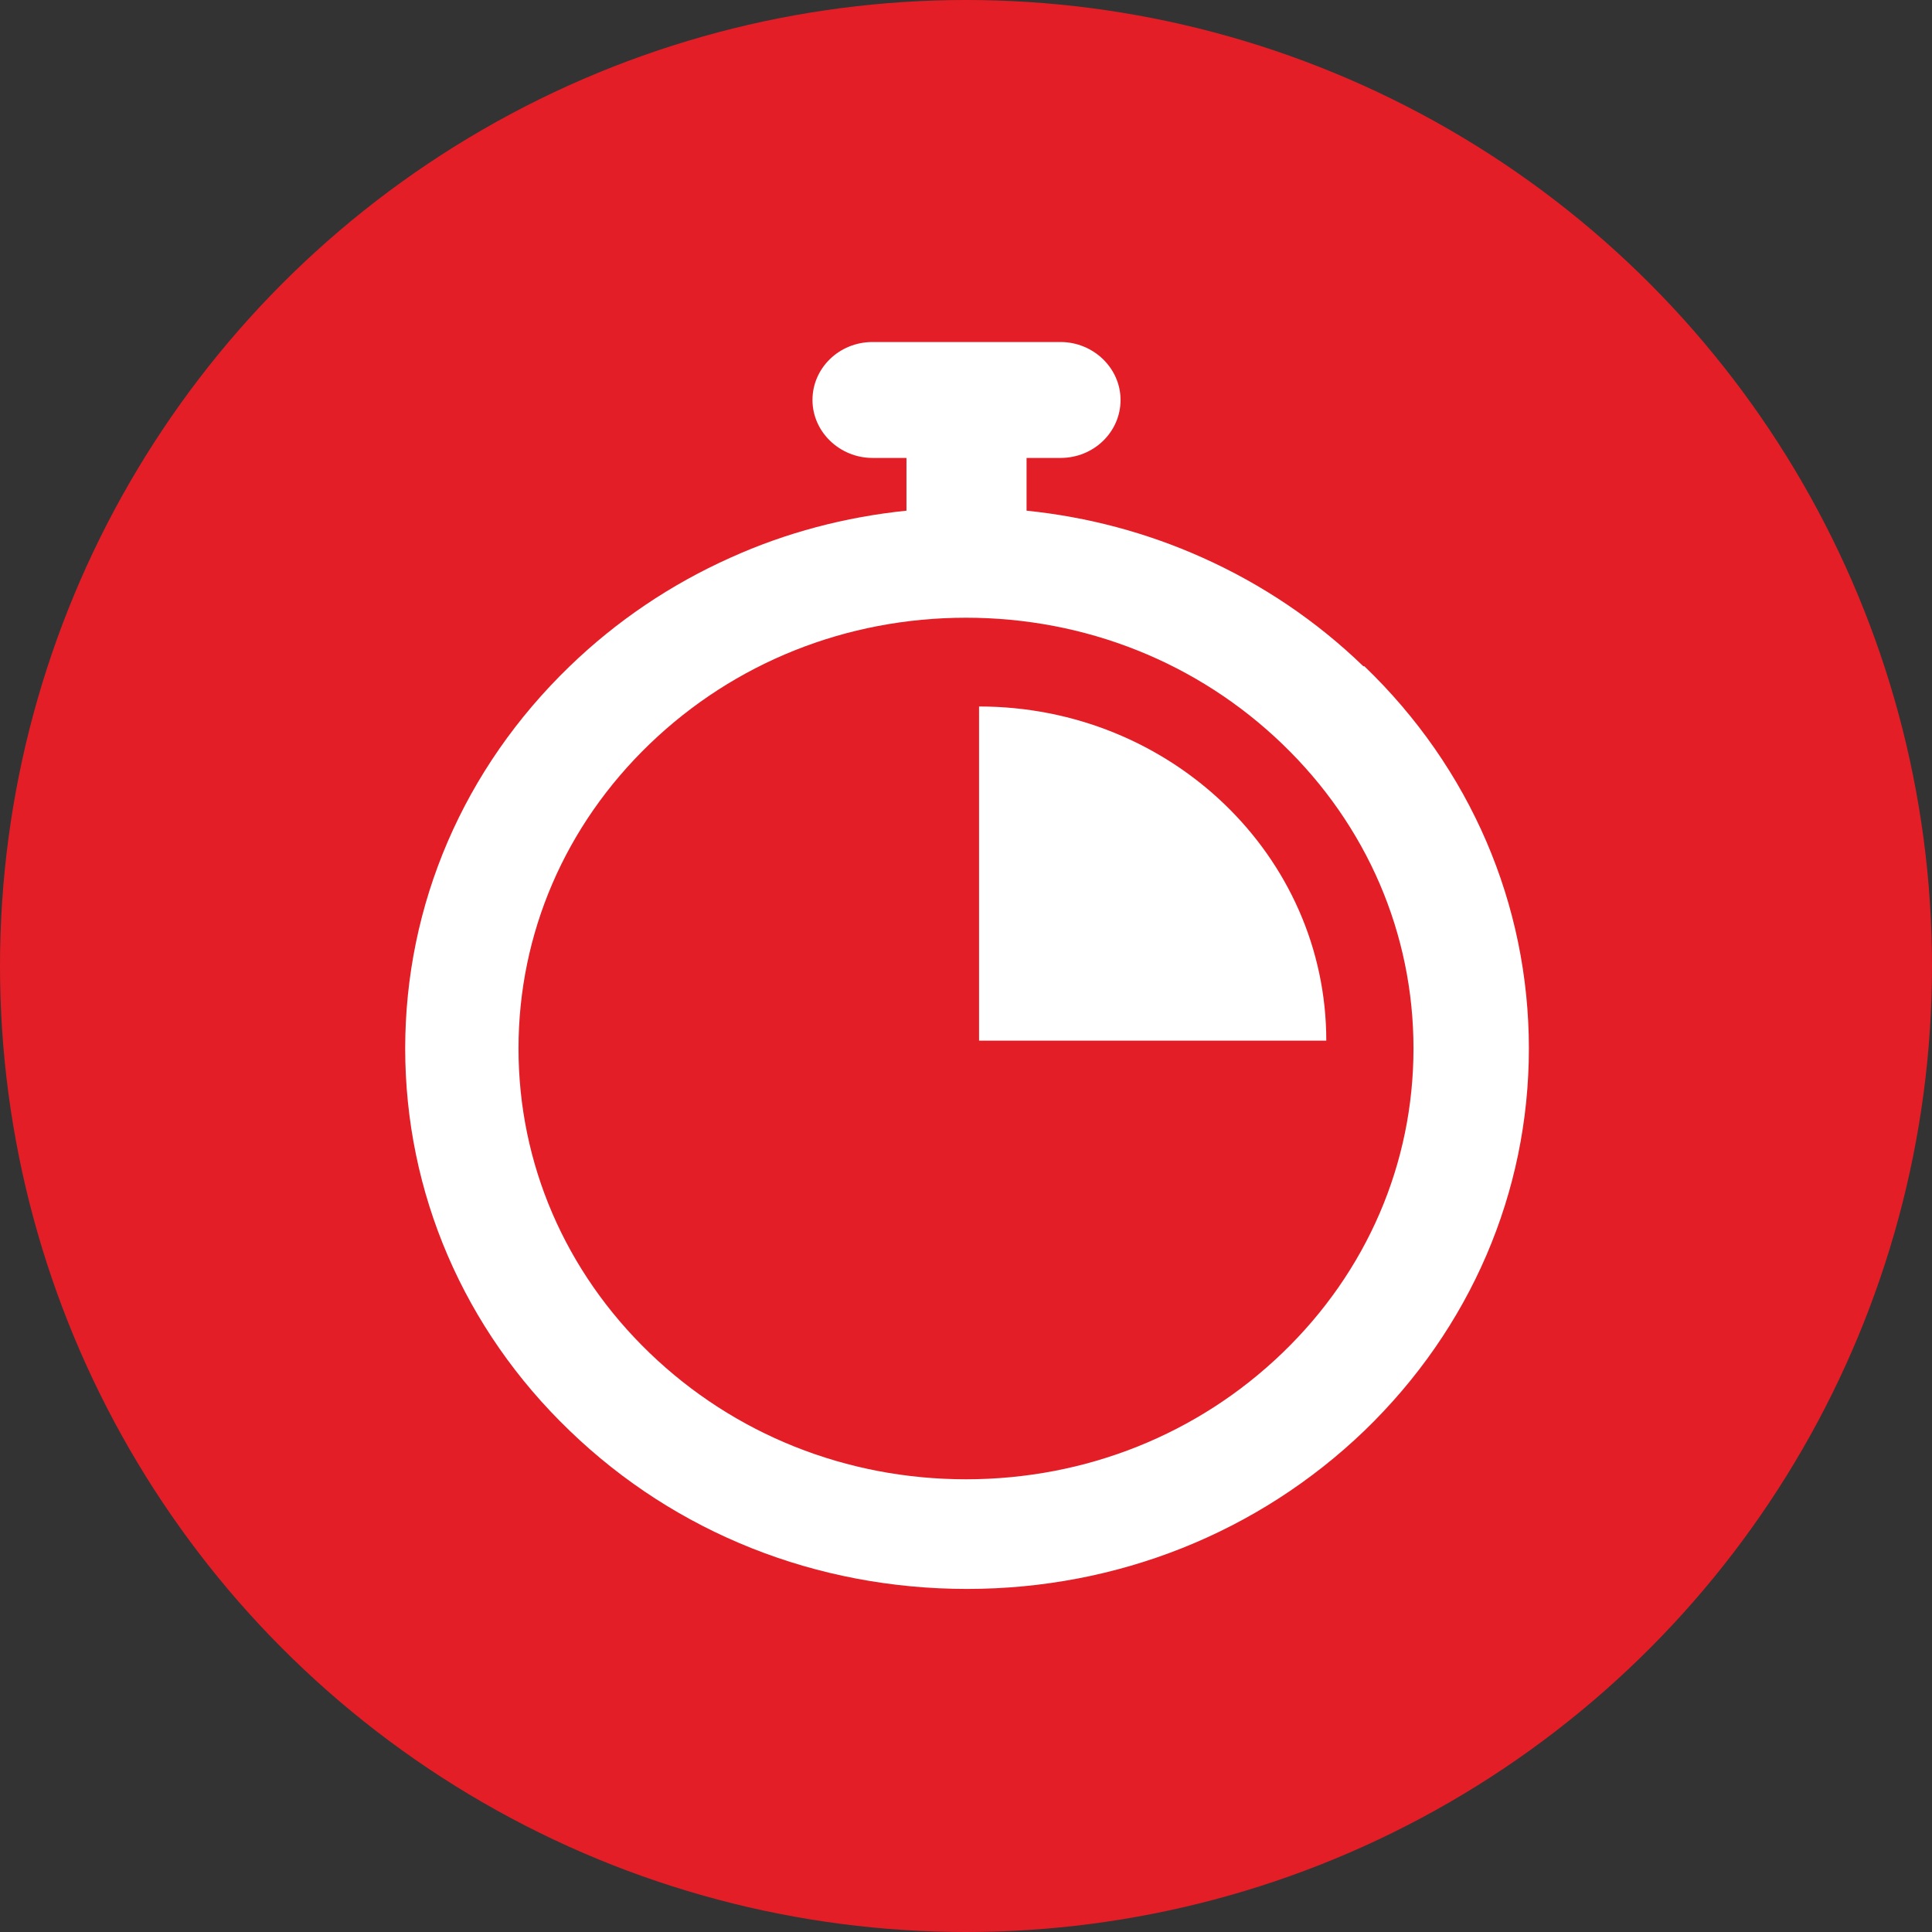 <?xml version="1.0" encoding="UTF-8"?>
<svg id="Layer_1" data-name="Layer 1" xmlns="http://www.w3.org/2000/svg" viewBox="0 0 37 37">
  <rect x="0" y="0" width="37" height="37" fill="#333333" stroke="none"/>
  <defs>
    <style>
      .cls-1 {
        fill: none;
      }

      .cls-1, .cls-2, .cls-3 {
        stroke-width: 0px;
      }

      .cls-2 {
        fill: #e41e26;
      }

      .cls-3 {
        fill: #fff;
      }
    </style>
  </defs>
  <circle class="cls-2" cx="18.5" cy="18.5" r="18.5"/>
  <g>
    <path class="cls-1" d="m24.56,14.26c-1.62-1.56-3.77-2.42-6.06-2.42s-4.44.86-6.06,2.42c-1.62,1.56-2.51,3.63-2.51,5.83s.89,4.27,2.51,5.83c1.62,1.56,3.77,2.42,6.06,2.42s4.44-.86,6.06-2.42c1.62-1.56,2.51-3.63,2.51-5.83s-.89-4.27-2.51-5.83Zm-5.8,5.67v-6.4c3.67,0,6.65,2.87,6.65,6.4h-6.65Z"/>
    <path class="cls-3" d="m26.11,12.76c-.9-.87-1.94-1.57-3.08-2.08-1.07-.48-2.2-.78-3.37-.9v-1.01h.65c.64,0,1.15-.5,1.15-1.11s-.52-1.11-1.15-1.11h-3.6c-.64,0-1.15.5-1.15,1.11s.52,1.11,1.15,1.11h.65v1.01c-1.17.12-2.31.42-3.37.9-1.14.51-2.18,1.21-3.08,2.08-2.03,1.96-3.15,4.56-3.15,7.32s1.12,5.37,3.15,7.32c2.03,1.96,4.73,3.03,7.61,3.03s5.58-1.08,7.61-3.03c2.03-1.96,3.15-4.56,3.15-7.32s-1.12-5.37-3.15-7.32Zm-1.55,13.15c-1.62,1.56-3.77,2.42-6.06,2.42s-4.44-.86-6.06-2.42c-1.62-1.56-2.51-3.63-2.51-5.83s.89-4.27,2.51-5.83c1.62-1.56,3.77-2.42,6.06-2.42s4.44.86,6.06,2.42,2.51,3.63,2.51,5.83-.89,4.27-2.51,5.83Z"/>
    <path class="cls-3" d="m18.75,13.53v6.4h6.65c0-3.54-2.98-6.4-6.65-6.4Z"/>
  </g>
</svg>